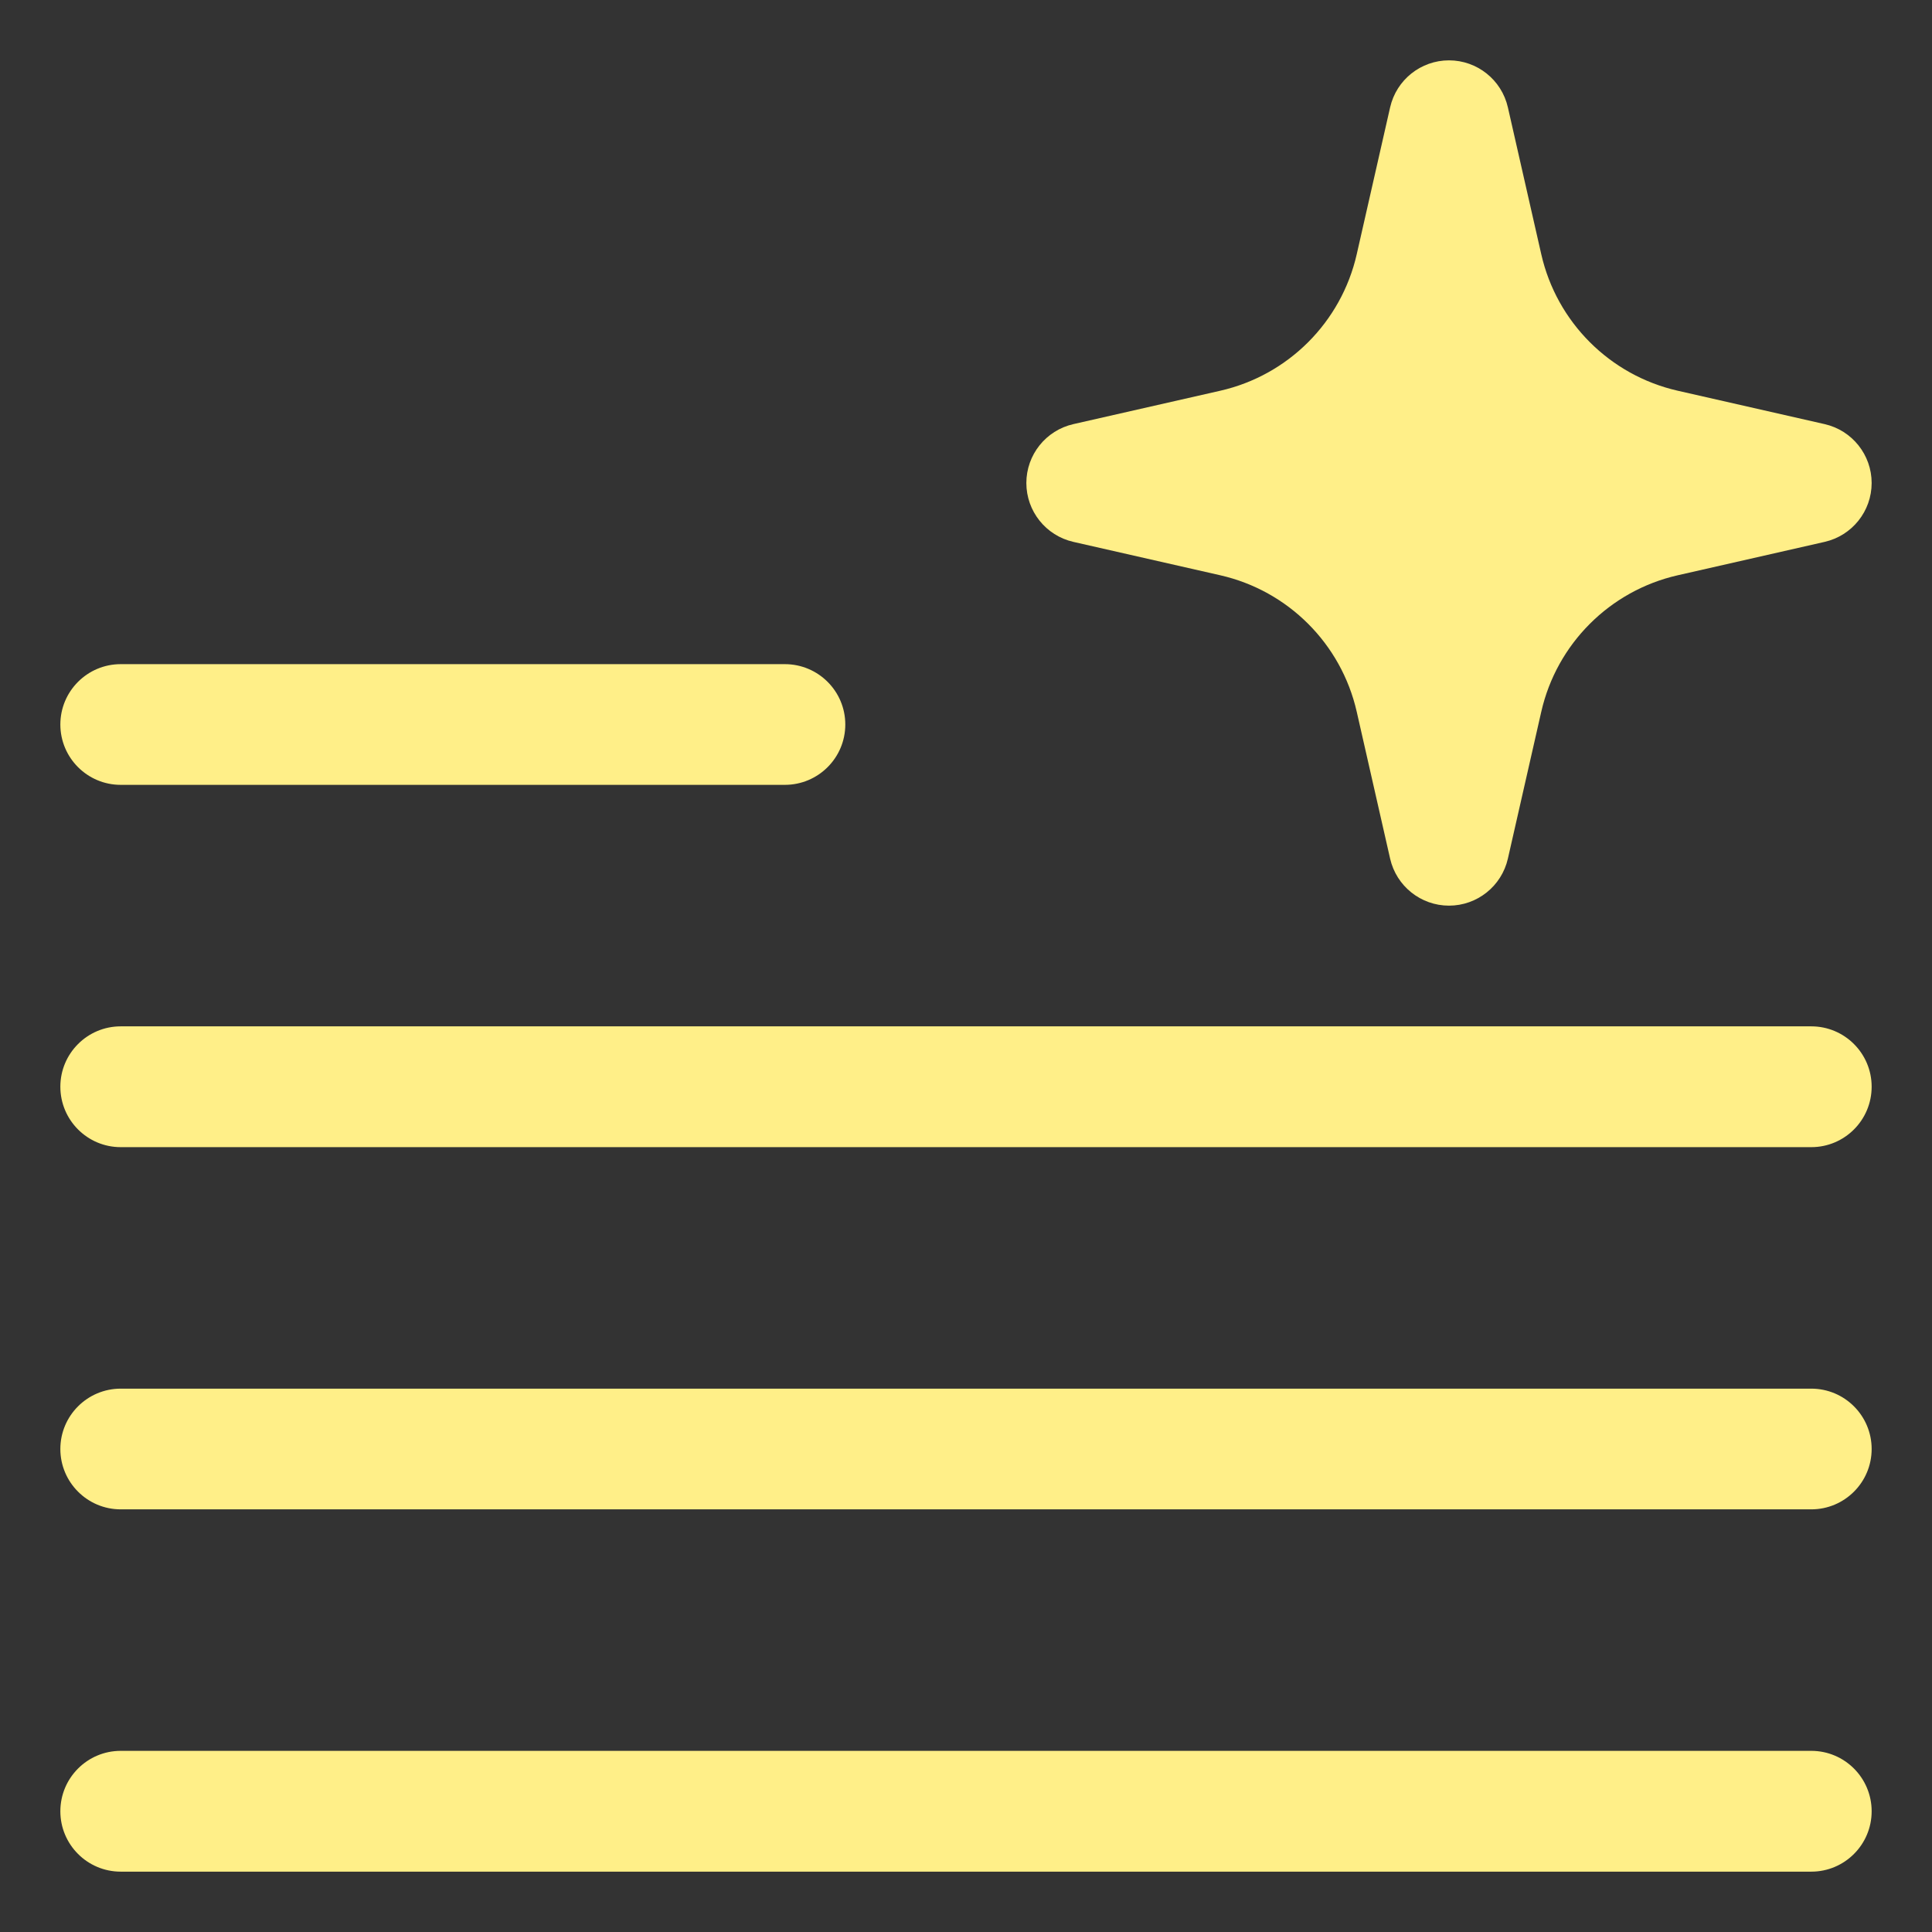 <svg width="21" height="21" viewBox="0 0 21 21" fill="none" xmlns="http://www.w3.org/2000/svg">
<rect x="0" y="0" width="21" height="21" fill="#333333" stroke="none"/>
<path fill-rule="evenodd" clip-rule="evenodd" d="M15.75 0.656C16.056 0.656 16.322 0.868 16.39 1.167L16.753 2.764C16.921 3.502 17.498 4.079 18.236 4.247L19.833 4.61C20.132 4.678 20.344 4.944 20.344 5.25C20.344 5.556 20.132 5.822 19.833 5.89L18.236 6.253C17.498 6.421 16.921 6.998 16.753 7.736L16.39 9.333C16.322 9.632 16.056 9.844 15.75 9.844C15.444 9.844 15.178 9.632 15.11 9.333L14.747 7.736C14.579 6.998 14.002 6.421 13.264 6.253L11.667 5.89C11.368 5.822 11.156 5.556 11.156 5.25C11.156 4.944 11.368 4.678 11.667 4.61L13.264 4.247C14.002 4.079 14.579 3.502 14.747 2.764L15.11 1.167C15.178 0.868 15.444 0.656 15.75 0.656Z" fill="#FFEF88"/>
<path d="M0.656 7.875C0.656 7.513 0.95 7.219 1.312 7.219H8.531C8.894 7.219 9.188 7.513 9.188 7.875C9.188 8.237 8.894 8.531 8.531 8.531H1.312C0.95 8.531 0.656 8.237 0.656 7.875Z" fill="#FFEF88"/>
<path d="M1.312 11.156C0.95 11.156 0.656 11.45 0.656 11.812C0.656 12.175 0.95 12.469 1.312 12.469H19.688C20.05 12.469 20.344 12.175 20.344 11.812C20.344 11.45 20.05 11.156 19.688 11.156H1.312Z" fill="#FFEF88"/>
<path d="M0.656 15.75C0.656 15.388 0.95 15.094 1.312 15.094H19.688C20.05 15.094 20.344 15.388 20.344 15.75C20.344 16.112 20.05 16.406 19.688 16.406H1.312C0.95 16.406 0.656 16.112 0.656 15.75Z" fill="#FFEF88"/>
<path d="M1.312 19.031C0.95 19.031 0.656 19.325 0.656 19.688C0.656 20.05 0.95 20.344 1.312 20.344H19.688C20.05 20.344 20.344 20.05 20.344 19.688C20.344 19.325 20.05 19.031 19.688 19.031H1.312Z" fill="#FFEF88"/>
</svg>
